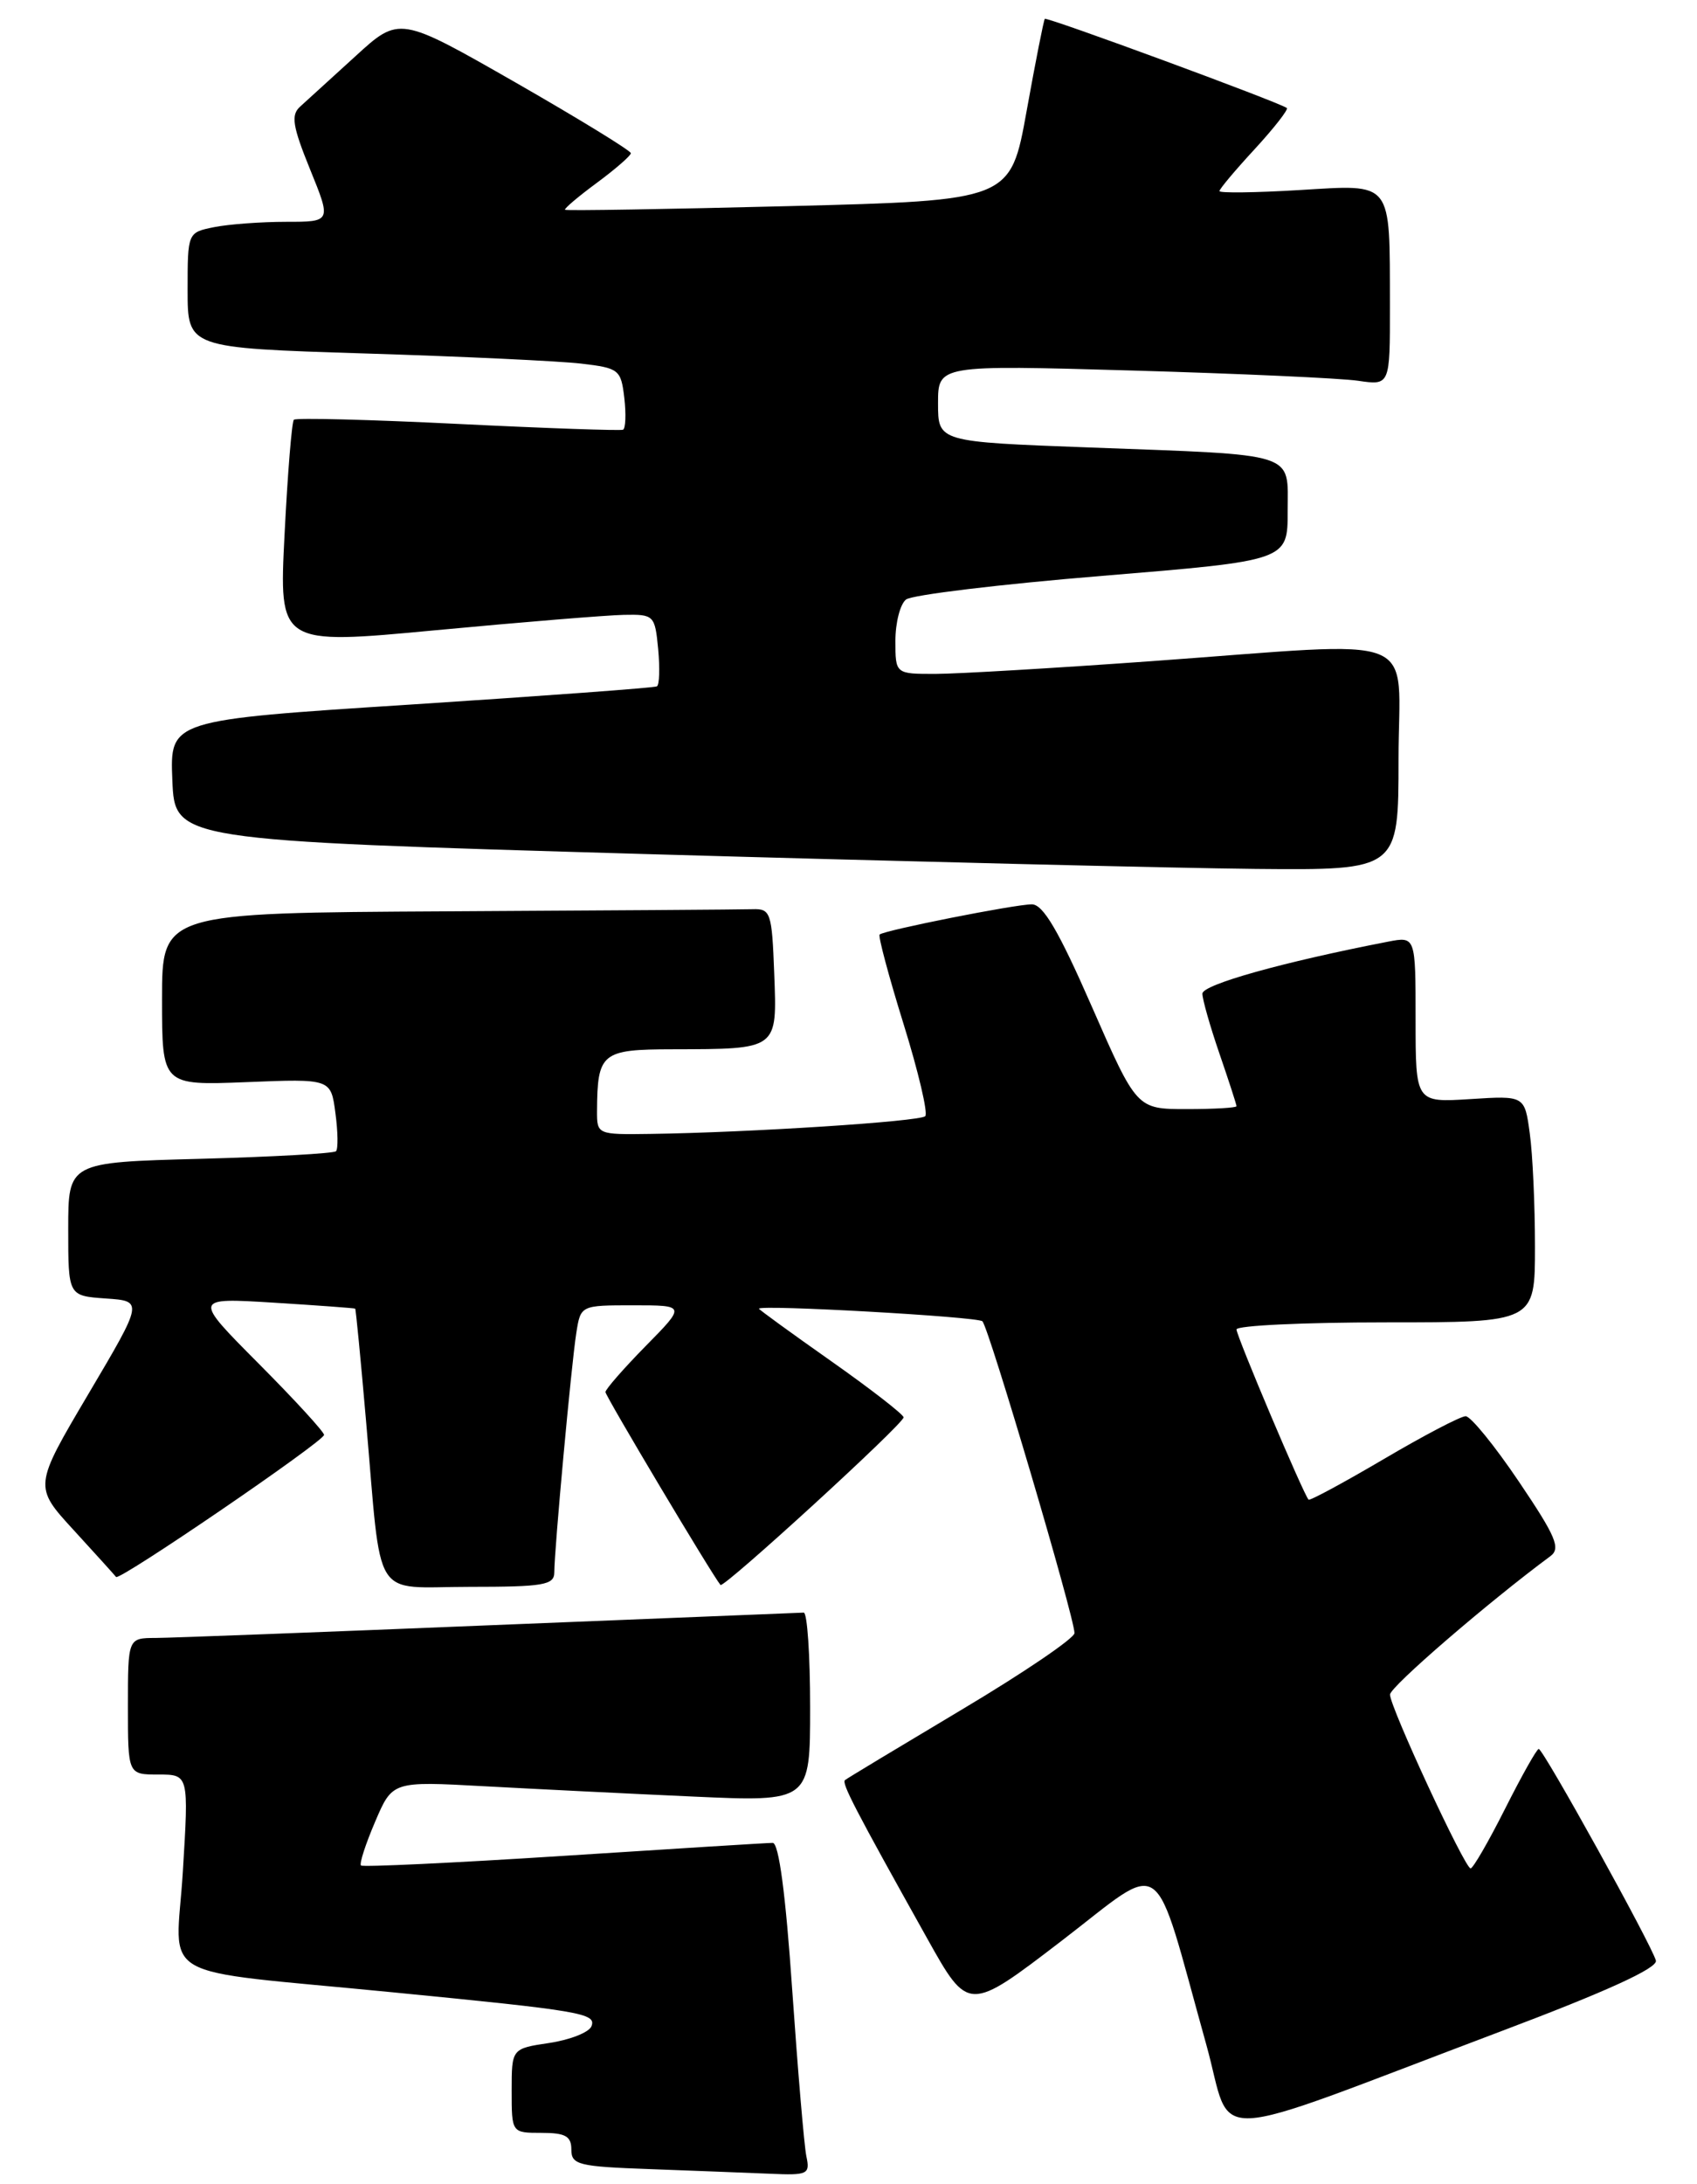 <?xml version="1.0" encoding="UTF-8" standalone="no"?>
<!DOCTYPE svg PUBLIC "-//W3C//DTD SVG 1.1//EN" "http://www.w3.org/Graphics/SVG/1.1/DTD/svg11.dtd" >
<svg xmlns="http://www.w3.org/2000/svg" xmlns:xlink="http://www.w3.org/1999/xlink" version="1.1" viewBox="0 0 199 256">
 <g >
 <path fill="currentColor"
d=" M 94.56 252.75 C 94.30 251.51 93.56 242.74 92.90 233.25 C 92.13 222.01 91.33 216.00 90.61 216.01 C 90.00 216.01 78.97 216.70 66.10 217.53 C 53.23 218.36 42.53 218.86 42.33 218.66 C 42.12 218.45 42.87 216.15 43.99 213.53 C 46.02 208.78 46.02 208.78 56.76 209.37 C 62.67 209.69 73.69 210.24 81.25 210.58 C 95.00 211.20 95.00 211.20 95.00 200.10 C 95.00 194.00 94.66 189.01 94.25 189.02 C 93.84 189.03 77.30 189.70 57.50 190.50 C 37.70 191.31 20.04 191.98 18.25 191.99 C 15.00 192.00 15.00 192.00 15.00 200.00 C 15.00 208.00 15.00 208.00 18.57 208.00 C 22.14 208.00 22.14 208.00 21.44 219.39 C 20.64 232.48 17.61 230.73 46.00 233.52 C 68.19 235.69 69.94 235.99 69.36 237.50 C 69.09 238.21 66.87 239.09 64.43 239.46 C 60.00 240.12 60.00 240.12 60.00 245.06 C 60.00 250.00 60.00 250.00 63.50 250.00 C 66.31 250.00 67.00 250.39 67.00 251.96 C 67.00 253.75 67.84 253.95 76.25 254.25 C 81.34 254.44 87.65 254.68 90.27 254.79 C 94.73 254.99 95.01 254.86 94.56 252.75 Z  M 176.00 238.10 C 188.36 233.44 194.39 230.69 194.18 229.81 C 193.75 228.08 180.97 205.00 180.44 205.00 C 180.21 205.00 178.44 208.15 176.50 212.00 C 174.56 215.85 172.74 219.00 172.45 219.00 C 171.77 219.00 163.00 200.09 163.00 198.63 C 163.00 197.72 174.54 187.78 181.80 182.41 C 183.05 181.49 182.47 180.12 178.11 173.66 C 175.27 169.45 172.46 166.00 171.87 166.00 C 171.28 166.00 166.96 168.26 162.26 171.03 C 157.56 173.79 153.60 175.93 153.45 175.78 C 152.87 175.19 145.00 156.61 145.00 155.83 C 145.00 155.37 152.88 155.00 162.50 155.00 C 180.00 155.00 180.00 155.00 180.00 146.14 C 180.00 141.27 179.73 135.29 179.39 132.85 C 178.79 128.42 178.79 128.42 172.39 128.83 C 166.00 129.23 166.00 129.23 166.00 119.49 C 166.00 109.75 166.00 109.75 162.75 110.38 C 150.42 112.77 141.00 115.41 141.00 116.47 C 141.00 117.14 141.90 120.30 143.00 123.50 C 144.10 126.70 145.00 129.47 145.00 129.66 C 145.00 129.85 142.37 130.00 139.15 130.00 C 133.30 130.00 133.30 130.00 128.04 118.00 C 124.15 109.11 122.32 106.00 121.00 106.00 C 119.01 106.00 103.70 109.04 103.15 109.54 C 102.96 109.72 104.22 114.44 105.96 120.04 C 107.70 125.63 108.84 130.49 108.50 130.83 C 107.88 131.46 87.81 132.75 76.25 132.91 C 70.07 133.00 70.00 132.97 70.01 130.25 C 70.05 123.40 70.53 123.00 78.87 122.99 C 91.29 122.96 91.13 123.08 90.79 114.12 C 90.52 106.95 90.37 106.50 88.25 106.57 C 87.01 106.61 70.93 106.72 52.50 106.82 C 19.00 107.00 19.00 107.00 19.00 117.12 C 19.00 127.23 19.00 127.23 28.90 126.84 C 38.80 126.44 38.80 126.44 39.33 130.45 C 39.63 132.66 39.66 134.68 39.40 134.94 C 39.13 135.20 31.96 135.60 23.46 135.83 C 8.00 136.24 8.00 136.24 8.00 144.07 C 8.00 151.89 8.00 151.89 12.40 152.20 C 16.81 152.50 16.81 152.50 10.38 163.37 C 3.95 174.24 3.95 174.24 8.66 179.37 C 11.25 182.19 13.47 184.66 13.61 184.84 C 13.97 185.35 38.00 168.94 38.00 168.19 C 38.00 167.83 34.55 164.07 30.33 159.83 C 22.65 152.11 22.65 152.11 32.08 152.69 C 37.26 153.01 41.57 153.33 41.65 153.39 C 41.73 153.45 42.30 159.35 42.92 166.50 C 44.81 188.15 43.47 186.00 55.05 186.00 C 63.74 186.00 65.00 185.79 65.00 184.30 C 65.00 181.69 67.00 159.91 67.58 156.25 C 68.09 153.00 68.09 153.00 74.26 153.00 C 80.42 153.00 80.42 153.00 75.71 157.78 C 73.12 160.42 71.00 162.84 71.00 163.17 C 71.00 163.64 83.55 184.68 84.49 185.78 C 84.85 186.21 106.01 166.86 105.96 166.13 C 105.94 165.79 102.12 162.82 97.46 159.54 C 92.81 156.27 89.00 153.50 89.00 153.40 C 89.00 152.89 114.60 154.33 115.20 154.87 C 115.94 155.54 126.00 189.58 126.00 191.42 C 126.00 192.02 120.04 196.07 112.75 200.41 C 105.46 204.76 99.31 208.46 99.09 208.65 C 98.67 209.00 100.23 212.01 108.71 227.18 C 113.56 235.86 113.56 235.86 124.49 227.49 C 136.87 218.00 135.05 216.69 141.46 239.67 C 144.71 251.32 140.44 251.52 176.00 238.10 Z  M 164.00 89.00 C 164.00 73.81 167.44 75.17 135.00 77.50 C 123.72 78.31 112.36 78.98 109.75 78.99 C 105.00 79.00 105.00 79.00 105.00 75.12 C 105.00 72.99 105.56 70.80 106.25 70.27 C 106.94 69.73 117.29 68.48 129.25 67.50 C 151.00 65.71 151.00 65.71 151.00 59.93 C 151.00 52.91 152.43 53.37 127.75 52.45 C 110.00 51.79 110.00 51.79 110.00 47.28 C 110.00 42.78 110.00 42.78 132.75 43.43 C 145.26 43.79 157.19 44.33 159.25 44.63 C 163.00 45.18 163.00 45.18 162.99 35.84 C 162.96 21.03 163.43 21.62 152.35 22.28 C 147.21 22.59 143.00 22.64 143.00 22.40 C 143.00 22.15 144.87 19.93 147.15 17.46 C 149.43 14.98 151.11 12.82 150.90 12.66 C 149.99 11.98 122.73 1.94 122.52 2.21 C 122.39 2.37 121.43 7.22 120.39 13.00 C 118.50 23.50 118.50 23.50 92.50 24.16 C 78.20 24.52 66.39 24.72 66.26 24.59 C 66.13 24.46 67.81 23.04 69.99 21.43 C 72.17 19.82 73.96 18.26 73.98 17.96 C 73.99 17.67 67.89 13.93 60.42 9.65 C 46.83 1.88 46.83 1.88 41.67 6.60 C 38.83 9.19 35.91 11.85 35.18 12.51 C 34.10 13.49 34.31 14.81 36.36 19.85 C 38.86 26.00 38.86 26.00 33.55 26.00 C 30.64 26.00 26.84 26.28 25.13 26.62 C 22.00 27.25 22.00 27.25 22.00 34.01 C 22.00 40.78 22.00 40.78 42.75 41.43 C 54.16 41.78 65.59 42.32 68.15 42.62 C 72.59 43.14 72.82 43.32 73.21 46.64 C 73.43 48.56 73.36 50.23 73.06 50.37 C 72.75 50.50 64.04 50.20 53.70 49.69 C 43.36 49.18 34.70 48.96 34.46 49.20 C 34.22 49.44 33.73 55.48 33.37 62.62 C 32.71 75.60 32.71 75.60 51.11 73.87 C 61.22 72.92 71.14 72.11 73.14 72.07 C 76.69 72.00 76.80 72.11 77.18 76.07 C 77.39 78.32 77.33 80.29 77.03 80.45 C 76.74 80.62 63.77 81.57 48.21 82.58 C 19.92 84.40 19.92 84.40 20.21 91.45 C 20.50 98.50 20.50 98.50 75.50 100.10 C 105.75 100.97 138.04 101.76 147.25 101.85 C 164.00 102.00 164.00 102.00 164.00 89.00 Z "/>
</g>
</svg>